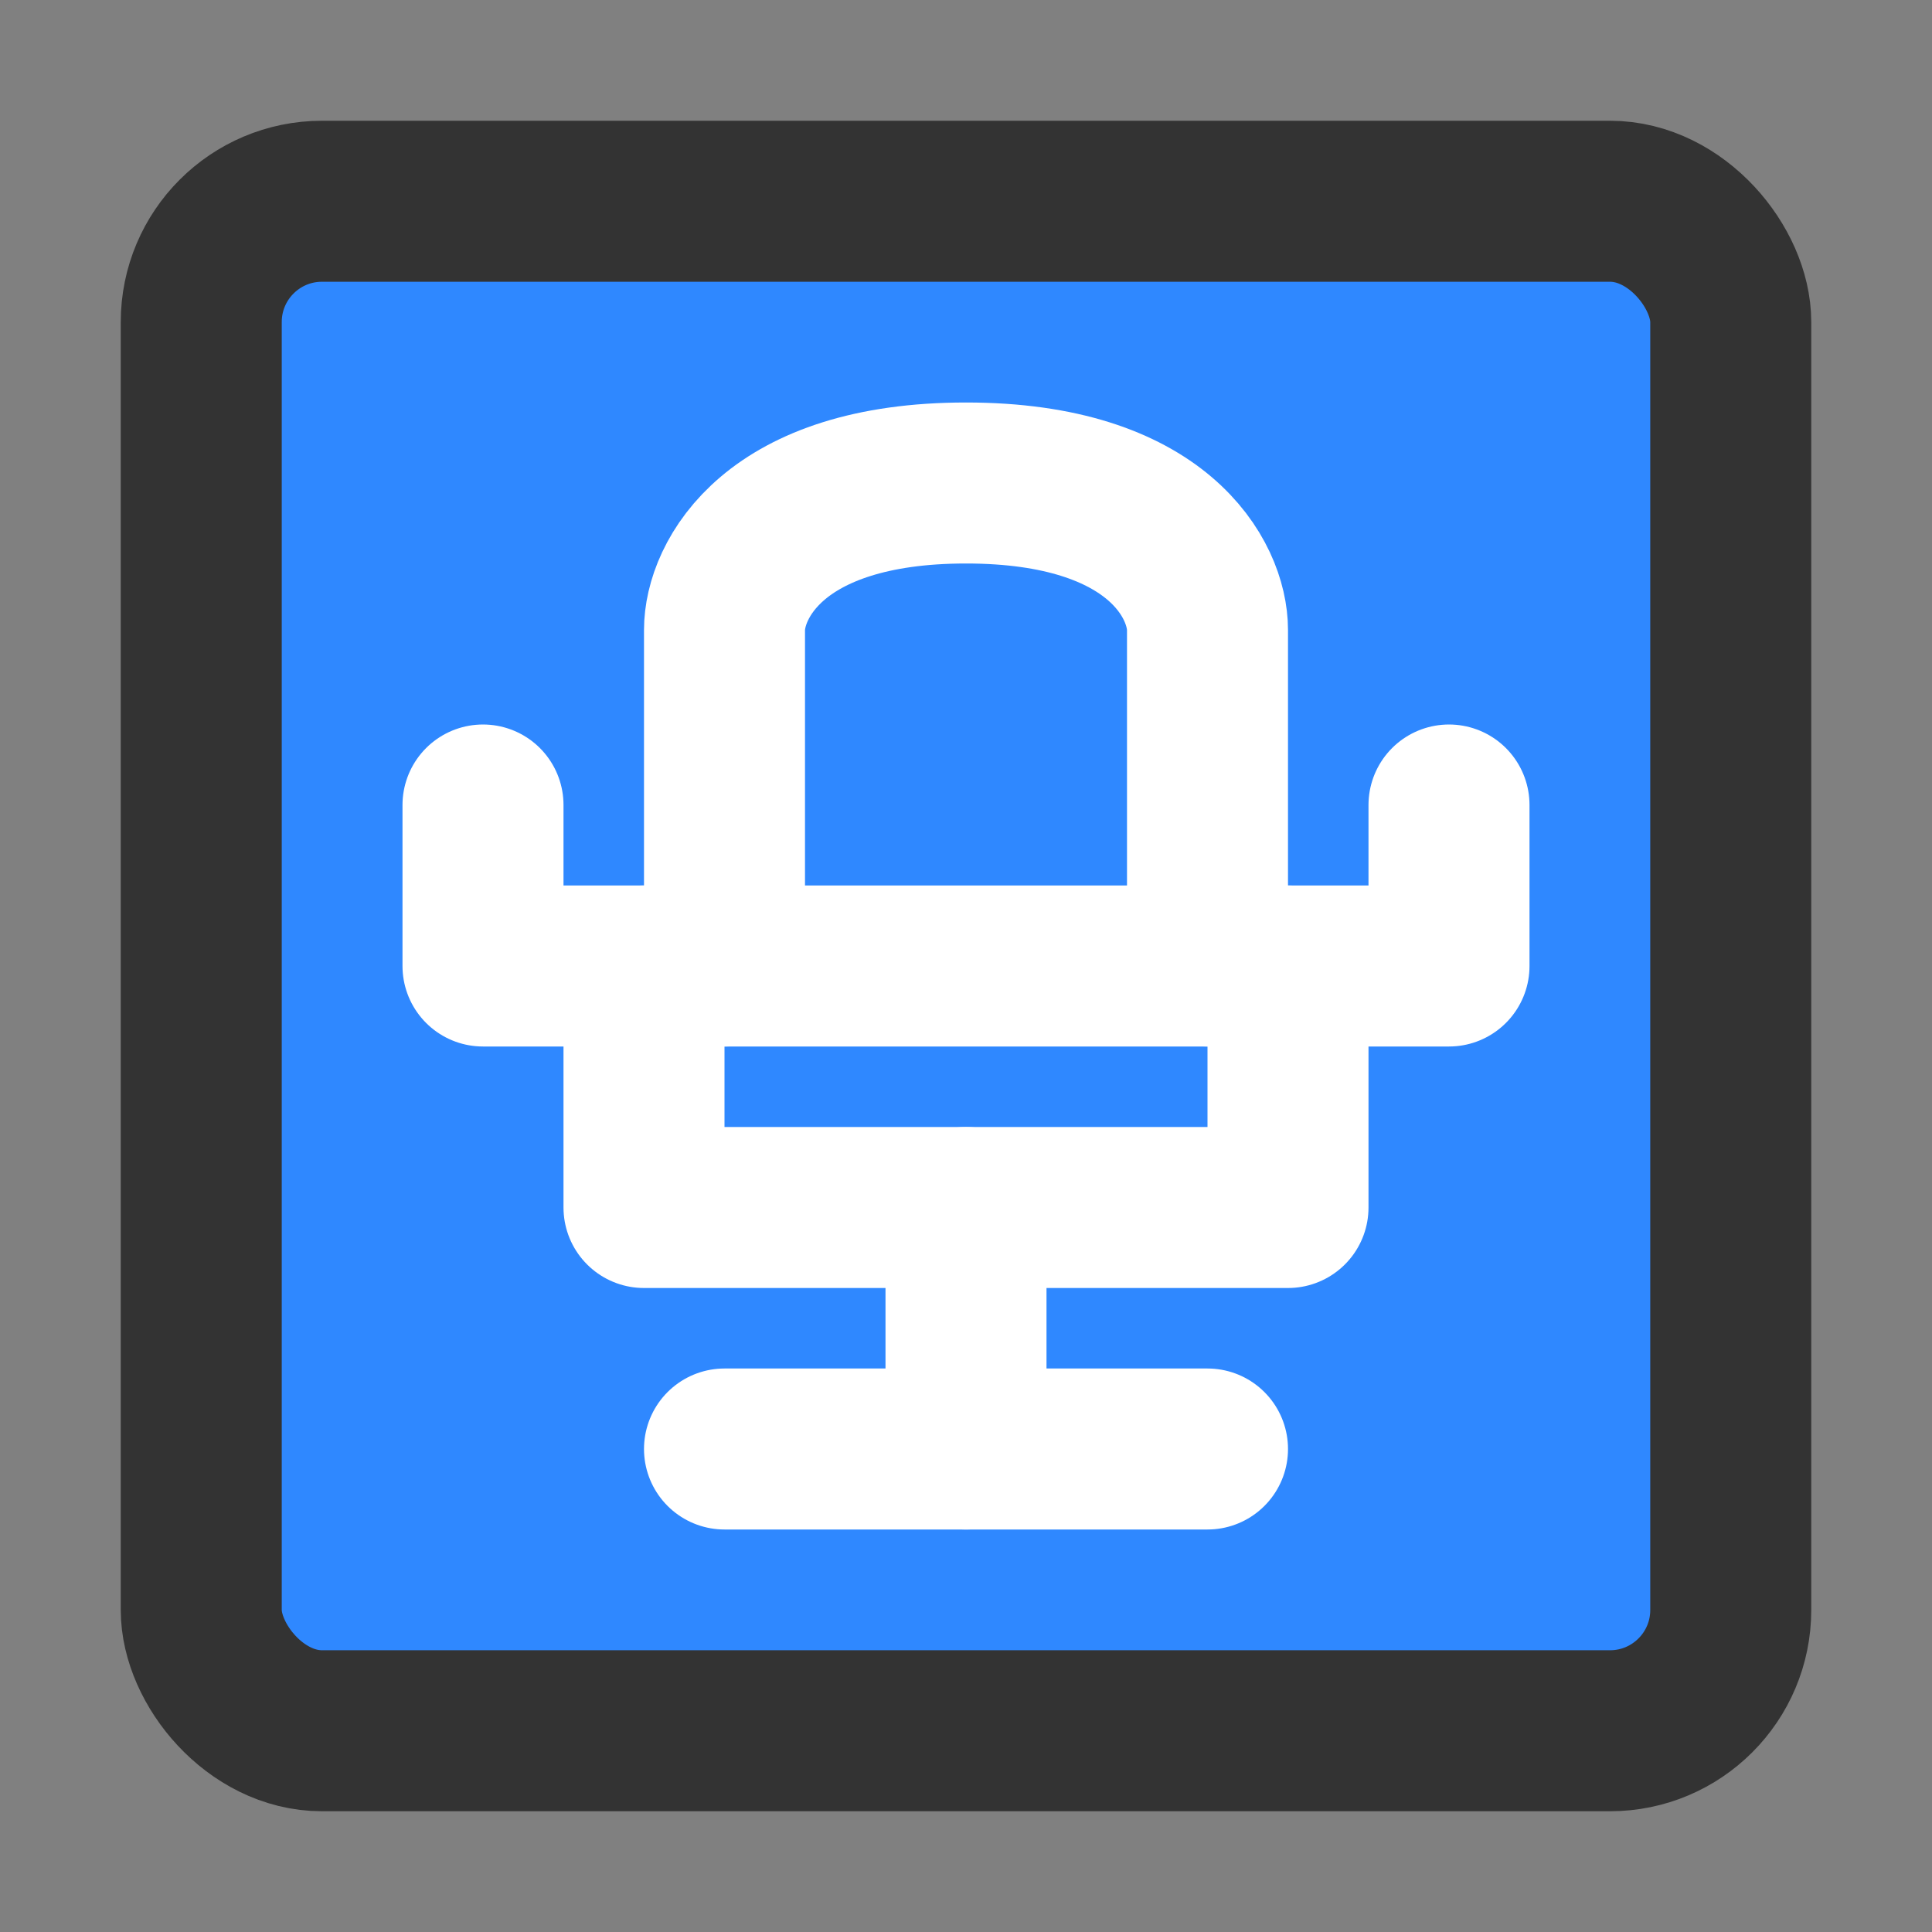 <?xml version="1.0" encoding="UTF-8"?><svg width="24" height="24" viewBox="0 0 48 48" fill="none" xmlns="http://www.w3.org/2000/svg"><rect x="0" y="0" width="48" height="48" fill="#808080" stroke="none"/><rect x="5" y="5" width="38" height="38" rx="3" fill="#2F88FF" stroke="#333" stroke-width="4" stroke-linecap="round" stroke-linejoin="round"/><path d="M18 24V15.652C18 14.435 19.2 12 24 12C28.8 12 30 14.435 30 15.652V24" stroke="#FFF" stroke-width="4" stroke-linecap="round" stroke-linejoin="round"/><path d="M16 24V30H32V24" stroke="#FFF" stroke-width="4" stroke-linecap="round" stroke-linejoin="round"/><path d="M12 20V24H36V20" stroke="#FFF" stroke-width="4" stroke-linecap="round" stroke-linejoin="round"/><path d="M18 36L30 36" stroke="#FFF" stroke-width="4" stroke-linecap="round" stroke-linejoin="round"/><path d="M24 30V36" stroke="#FFF" stroke-width="4" stroke-linecap="round" stroke-linejoin="round"/></svg>